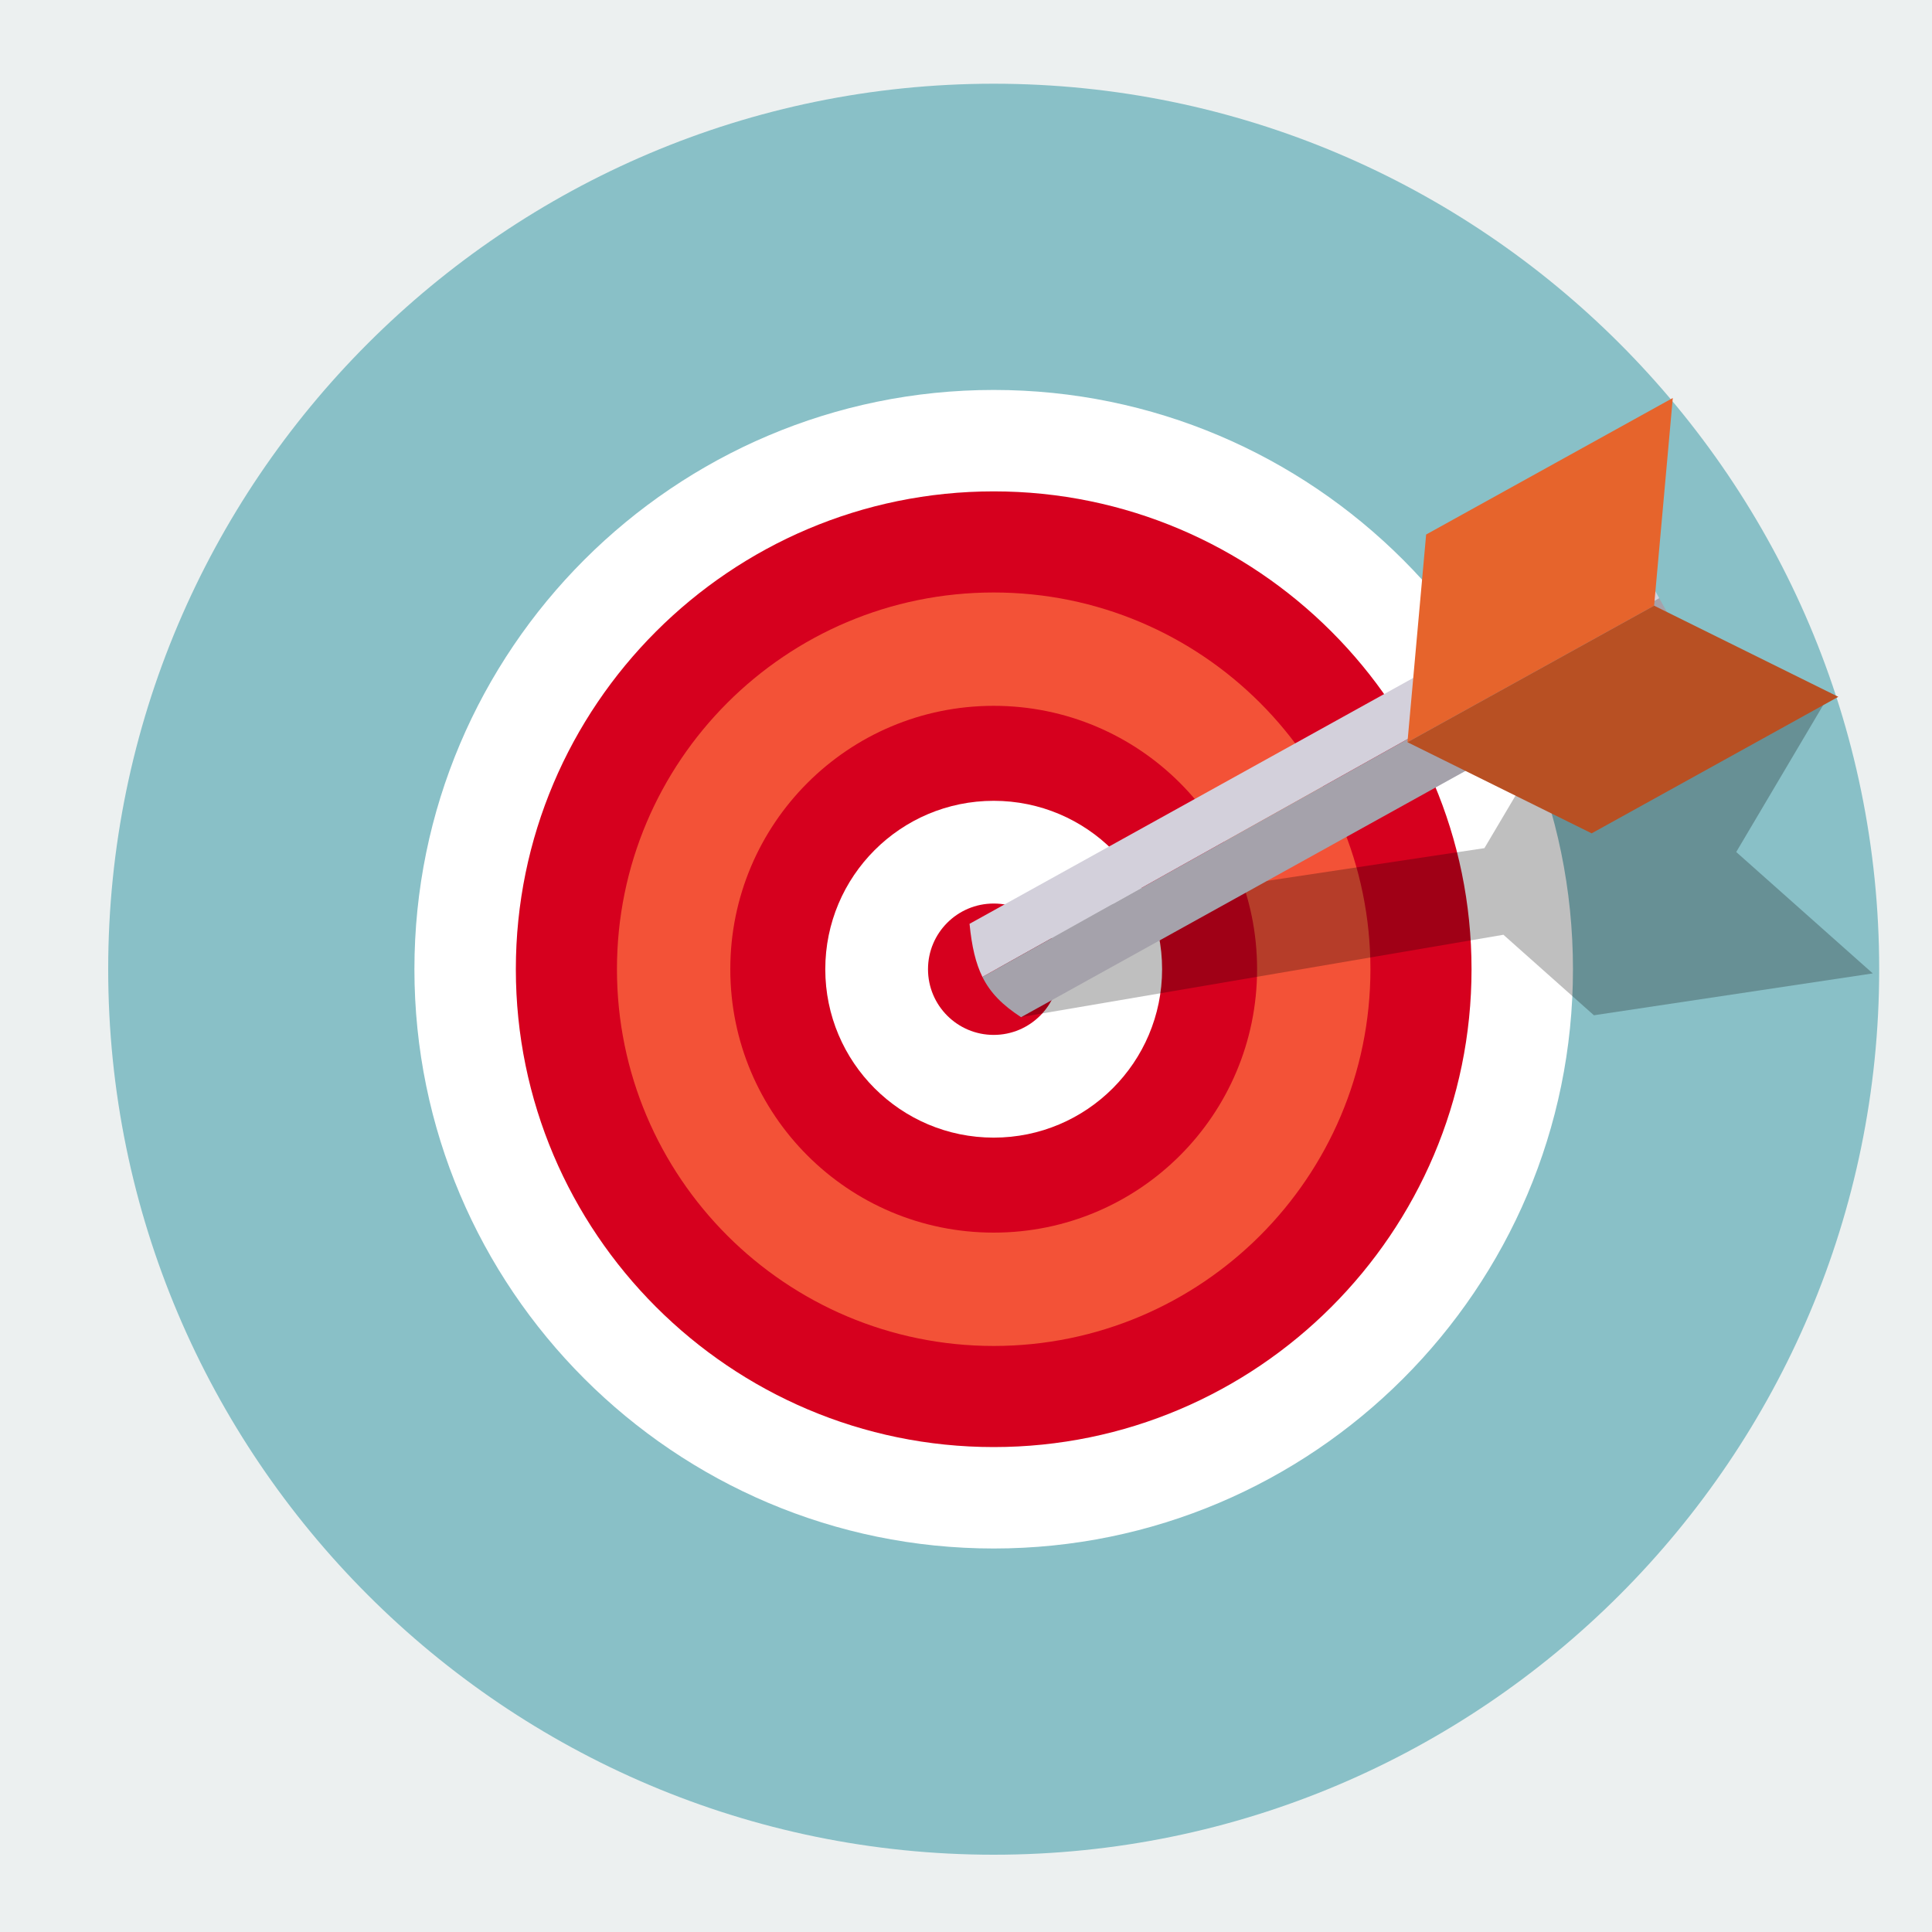 <?xml version="1.0" encoding="utf-8"?>
<!-- Generator: Adobe Illustrator 21.1.0, SVG Export Plug-In . SVG Version: 6.00 Build 0)  -->
<svg version="1.1" id="Layer_1" xmlns="http://www.w3.org/2000/svg" xmlns:xlink="http://www.w3.org/1999/xlink" x="0px" y="0px"
	 viewBox="0 0 600 600" style="enable-background:new 0 0 600 600;" xml:space="preserve">
<style type="text/css">
	.st0{fill:#ECF0F0;}
	.st1{fill:#89C0C7;}
	.st2{fill:#FFFFFF;}
	.st3{fill:#D6001E;}
	.st4{fill:#F35237;}
	.st5{opacity:0.25;}
	.st6{fill:#D3D0DB;}
	.st7{fill:#A5A2AB;}
	.st8{fill:#E6642C;}
	.st9{fill:#B85023;}
</style>
<rect class="st0" width="600" height="600"/>
<path class="st1" d="M308.6,576c-151.6,0-275-123.4-275-275S157,26,308.6,26c151.6,0,275,123.4,275,275S460.2,576,308.6,576z"/>
<g>
	<path class="st2" d="M308.6,480.9c-99.2,0-179.9-80.7-179.9-179.9s80.7-179.9,179.9-179.9c99.2,0,179.9,80.7,179.9,179.9
		S407.8,480.9,308.6,480.9z"/>
	<path class="st3" d="M308.6,449.4c-81.8,0-148.4-66.6-148.4-148.4c0-81.8,66.6-148.4,148.4-148.4c81.8,0,148.4,66.6,148.4,148.4
		C457,382.8,390.4,449.4,308.6,449.4z"/>
	<path class="st4" d="M425.6,301c0,64.6-52.4,117-117,117c-64.6,0-117-52.4-117-117s52.4-117,117-117
		C373.2,184,425.6,236.4,425.6,301z"/>
	<path class="st3" d="M390.4,301c0,45.2-36.6,81.8-81.8,81.8c-45.2,0-81.8-36.6-81.8-81.8c0-45.2,36.6-81.8,81.8-81.8
		C353.8,219.2,390.4,255.8,390.4,301z"/>
	<ellipse class="st2" cx="308.6" cy="301" rx="52.3" ry="52.3"/>
	<circle class="st3" cx="308.6" cy="301" r="20.4"/>
	<polygon class="st5" points="581.6,302.3 539.2,264.6 539.2,264.6 568.5,215.1 481.9,228.1 461,263.4 303.5,287.1 317.4,315.8 
		466.9,290.3 495,315.3 	"/>
	<g>
		<path class="st6" d="M507.9,172.3L301.1,286.9c0.7,7.1,1.9,12.2,4,16.5l210.2-117.6L507.9,172.3z"/>
		<path class="st7" d="M515.3,185.8L305.1,303.4c2.5,5,6.2,8.7,12,12.5l206.8-114.6L515.3,185.8z"/>
	</g>
	<g>
		<polygon class="st8" points="513.7,188.1 519.5,123.6 442.9,166 437.1,230.5 513.7,188.1 		"/>
		<polygon class="st9" points="513.7,188.1 437.1,230.5 494.3,258.8 570.9,216.4 		"/>
	</g>
</g>
</svg>
